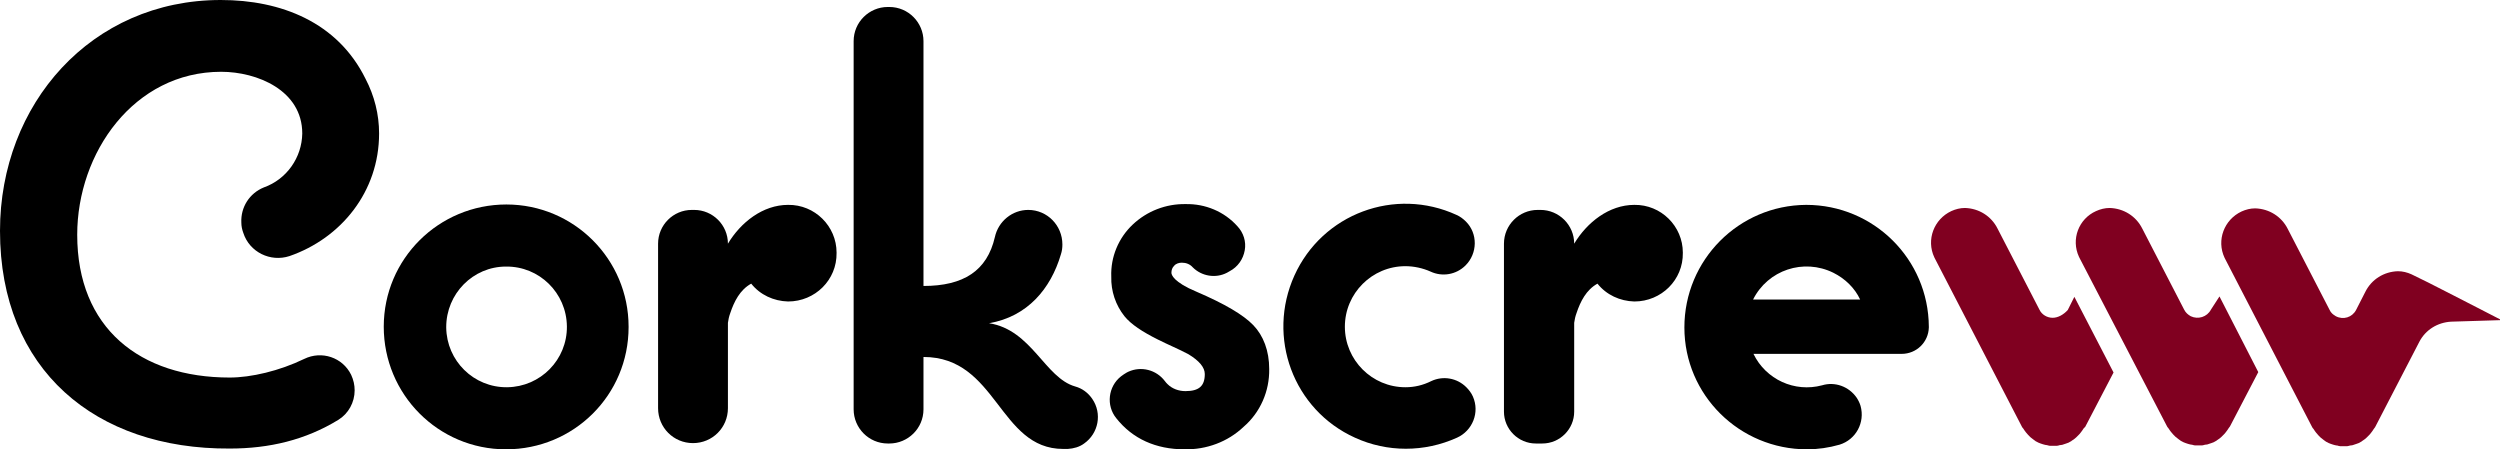 <?xml version="1.0" encoding="utf-8"?>
<!-- Generator: Adobe Illustrator 21.1.0, SVG Export Plug-In . SVG Version: 6.00 Build 0)  -->
<svg version="1.1" id="Layer_1" xmlns="http://www.w3.org/2000/svg" xmlns:xlink="http://www.w3.org/1999/xlink" x="0px" y="0px"
	 viewBox="0 0 644.3 115.8" style="enable-background:new 0 0 644.3 115.8;" xml:space="preserve">
<style type="text/css">
	.st0{fill:#800020;}
</style>
<g id="Layer_5">
	<path class="st0" d="M529,81.9c-1.4,0-2.8-0.8-3.4-2.1l-10.8-20.9c-1.6-3.2-4.8-5.2-8.4-5.3c-1.2,0-2.4,0.3-3.5,0.8
		c-4.5,2.1-6.5,7.4-4.4,11.9c0.1,0.1,0.1,0.3,0.2,0.4l22.4,43.3c0.1,0.2,0.2,0.3,0.3,0.4l0.2,0.3l0.2,0.3c0.1,0.1,0.2,0.3,0.3,0.4
		c0.2,0.2,0.4,0.5,0.6,0.7l0.1,0.1l0.2,0.2c0.1,0.1,0.2,0.2,0.3,0.3c0.3,0.2,0.6,0.5,0.9,0.7l0.3,0.2l0.1,0.1l0.2,0.1
		c0.4,0.2,0.7,0.4,1.1,0.5l0.3,0.1l0.3,0.1c0.2,0.1,0.5,0.1,0.8,0.2h0.2l0.3,0.1c0.2,0,0.3,0.1,0.5,0.1h1.8c0.2,0,0.3-0.1,0.5-0.1
		l0.3-0.1h0.2c0.3,0,0.5-0.1,0.8-0.2l0.3-0.1l0.3-0.1c0.4-0.1,0.8-0.3,1.1-0.5l0.2-0.1l0.1-0.1l0.3-0.2c0.3-0.2,0.6-0.4,0.9-0.7
		c0.1-0.1,0.2-0.2,0.3-0.3l0.2-0.2l0.1-0.1c0.2-0.2,0.4-0.4,0.6-0.7c0.1-0.1,0.2-0.3,0.3-0.4l0.2-0.3l0.2-0.3
		c0.1-0.1,0.3-0.3,0.4-0.4l7.3-14l-10.1-19.5l-1.7,3.4C531.8,81.1,530.4,81.9,529,81.9z"/>
	<path class="st0" d="M569.8,79.8c-1,1.9-3.3,2.6-5.2,1.7c-0.7-0.4-1.3-0.9-1.7-1.7l-10.8-20.9c-1.6-3.2-4.8-5.2-8.4-5.3
		c-1.2,0-2.4,0.3-3.5,0.8c-4.5,2-6.5,7.3-4.4,11.8c0.1,0.1,0.1,0.3,0.2,0.4l22.5,43.3c0.1,0.2,0.2,0.3,0.3,0.4l0.2,0.3l0.2,0.3
		c0.1,0.1,0.2,0.3,0.3,0.4c0.2,0.2,0.4,0.5,0.6,0.7l0.1,0.1l0.2,0.2c0.1,0.1,0.2,0.2,0.3,0.3c0.3,0.2,0.6,0.5,0.9,0.7l0.3,0.2
		l0.1,0.1l0.2,0.1c0.4,0.2,0.7,0.4,1.1,0.5l0.3,0.1l0.3,0.1c0.2,0.1,0.5,0.1,0.8,0.2h0.2l0.3,0.1c0.2,0,0.3,0.1,0.5,0.1h1.8
		c0.2,0,0.3-0.1,0.5-0.1l0.3-0.1h0.2c0.3,0,0.5-0.1,0.8-0.2l0.3-0.1l0.3-0.1c0.4-0.1,0.8-0.3,1.1-0.5l0.2-0.1l0.1-0.1l0.3-0.2
		c0.3-0.2,0.6-0.4,0.9-0.7c0.1-0.1,0.2-0.2,0.3-0.3l0.2-0.2l0.1-0.1c0.2-0.2,0.4-0.4,0.6-0.7c0.1-0.1,0.2-0.3,0.3-0.4l0.2-0.3
		l0.2-0.3c0.1-0.1,0.2-0.3,0.3-0.4l7.3-14l-10-19.5L569.8,79.8z"/>
	<path class="st0" d="M621.5,70.7c-1.1-0.5-2.3-0.8-3.5-0.8c-3.6,0.1-6.8,2.1-8.4,5.3l-2.4,4.7c-1,1.9-3.3,2.6-5.2,1.6
		c-0.7-0.4-1.3-0.9-1.6-1.6l-10.8-20.9c-1.6-3.2-4.8-5.2-8.4-5.3c-1.2,0-2.4,0.3-3.5,0.8c-4.5,2.1-6.5,7.4-4.4,11.9
		c0.1,0.1,0.1,0.3,0.2,0.4l22.4,43.3c0.1,0.2,0.2,0.3,0.3,0.4l0.2,0.3l0.2,0.3c0.1,0.1,0.2,0.3,0.3,0.4c0.2,0.2,0.4,0.5,0.6,0.7
		l0.1,0.1l0.2,0.2c0.1,0.1,0.2,0.2,0.3,0.3c0.3,0.2,0.6,0.5,0.9,0.7l0.3,0.2l0.1,0.1l0.2,0.1c0.4,0.2,0.7,0.4,1.1,0.5l0.3,0.1
		l0.3,0.1c0.2,0.1,0.5,0.1,0.8,0.2h0.2l0.3,0.1c0.2,0,0.3,0.1,0.5,0.1h1.8c0.2,0,0.3-0.1,0.5-0.1l0.3-0.1h0.2c0.3,0,0.5-0.1,0.8-0.2
		l0.3-0.1l0.3-0.1c0.4-0.1,0.8-0.3,1.1-0.5l0.2-0.1l0.1-0.1l0.3-0.2c0.3-0.2,0.6-0.4,0.9-0.7c0.1-0.1,0.2-0.2,0.3-0.3l0.2-0.2
		l0.1-0.1c0.2-0.2,0.4-0.4,0.6-0.7c0.1-0.1,0.2-0.3,0.3-0.4l0.2-0.3l0.2-0.3c0.1-0.1,0.2-0.3,0.3-0.4l11.4-22c1.6-3.1,4.7-5,8.2-5.2
		l13-0.4C638.2,79.2,625.4,72.5,621.5,70.7z"/>
	<path d="M305.3,115.8c-7.4,0-13.4-2.7-17.6-8c-2.7-3.3-2.1-8.2,1.2-10.8c0.5-0.4,1-0.7,1.5-1l0.4-0.2c3.3-1.5,7.2-0.5,9.4,2.4
		c0.2,0.3,0.5,0.6,0.7,0.8c1.2,1.2,2.9,1.8,4.6,1.8c3.5,0,5-1.3,5-4.4c0-1.7-1.4-3.4-4.2-5.1c-1.3-0.7-2.6-1.3-3.9-1.9
		s-2.6-1.2-4-1.9c-4-2-6.9-3.9-8.6-6c-2.3-2.9-3.5-6.5-3.4-10.2c-0.2-5.1,1.9-10,5.5-13.4c3.7-3.5,8.6-5.4,13.7-5.3
		c5-0.1,9.9,1.9,13.3,5.7c1.6,1.7,2.3,4,1.9,6.2c-0.4,2.3-1.8,4.3-3.9,5.4l0,0l-0.7,0.4c-2.9,1.5-6.5,0.9-8.8-1.4
		c-0.7-0.8-1.7-1.2-2.8-1.2c-0.7,0-1.5,0.2-2,0.8c-0.5,0.5-0.7,1.1-0.7,1.8c0,0.5,0.5,2.4,6.5,4.9c7.2,3.1,12,5.9,14.6,8.6
		s4.1,6.6,4.1,11.3c0.1,5.7-2.3,11.2-6.6,14.9C316.4,113.9,310.9,115.9,305.3,115.8z"/>
	<path d="M130.4,68.7c8.6-0.1,15.6,6.8,15.7,15.4c0.1,8.6-6.8,15.6-15.4,15.7c-8.6,0.1-15.6-6.8-15.7-15.4c0,0,0-0.1,0-0.1
		C115,75.7,121.9,68.7,130.4,68.7 M130.5,52.7c-17.4,0-31.6,14-31.6,31.5c0,17.4,14,31.6,31.5,31.6s31.6-14,31.6-31.5
		c0,0,0-0.1,0-0.1C162,66.8,147.9,52.7,130.5,52.7C130.5,52.7,130.5,52.7,130.5,52.7z"/>
	<path d="M490.1,91.2c3.8,0,6.9-3,7-6.8c0-0.1,0-0.1,0-0.2c-0.1-17.4-14.2-31.4-31.6-31.4c-17.4,0.1-31.4,14.2-31.4,31.6
		s14.2,31.4,31.6,31.4c2.8,0,5.6-0.4,8.4-1.2c4.2-1.3,6.6-5.7,5.4-10c-0.2-0.7-0.6-1.5-1-2.1l0,0c-2-2.9-5.6-4.2-8.9-3.2
		c-7.1,1.9-14.5-1.5-17.7-8.1L490.1,91.2z M451.8,77.2c3.8-7.6,13-10.7,20.7-6.9c3,1.5,5.5,3.9,6.9,6.9H451.8z"/>
	<path d="M362.2,99.8c-8.6,0-15.6-7-15.6-15.6s7-15.6,15.6-15.6l0,0c2.2,0,4.5,0.5,6.5,1.4c3,1.4,6.6,0.8,9-1.6l0,0
		c3.1-3.1,3.2-8.2,0.1-11.3c-0.7-0.7-1.5-1.3-2.4-1.7c-15.9-7.3-34.6-0.3-41.8,15.6s-0.3,34.6,15.6,41.8c8.3,3.8,17.9,3.8,26.3,0
		c4-1.8,5.9-6.5,4.1-10.6c-0.4-0.9-1-1.7-1.7-2.4l0,0c-2.4-2.4-6-3-9-1.6C366.7,99.3,364.5,99.8,362.2,99.8z"/>
	<path d="M62.2,57.4c-0.2-4,2.1-7.6,5.8-9.1c5.9-2.1,9.8-7.7,9.9-13.9c0-11.1-11.6-15.9-20.9-15.9c-22.5,0-37.1,20.9-37.1,42
		c0,24.1,16.2,36.8,39.3,36.8c5.5,0,12.8-1.7,19.2-4.8c4.5-2.2,9.9-0.4,12.1,4.1c0.6,1.3,0.9,2.6,0.9,4l0,0c0,3.1-1.6,6-4.2,7.6
		c-8.5,5.2-17.8,7.4-28,7.4C24.6,115.8,0,95.3,0,59.5C0,26.8,23.5,0,56.9,0c15.5,0,30.1,5.7,37.3,20.3c2.3,4.4,3.5,9.2,3.5,14.1
		c0,15-9.8,27-23.1,31.6c-4.9,1.6-10.3-1-11.9-6C62.4,59.2,62.2,58.3,62.2,57.4L62.2,57.4z"/>
	<path d="M203.1,77.7c-3.7-0.1-7.2-1.7-9.5-4.6c-2.9,1.6-4.4,4.6-5.4,7.6c-0.3,0.8-0.5,1.7-0.6,2.5v22c0,5-4,9-9,9l0,0c-5,0-9-4-9-9
		V62.8c0-4.8,3.9-8.7,8.7-8.7l0,0h0.6c4.8,0,8.7,3.9,8.7,8.7l0,0l0,0c3.3-5.5,9-10,15.5-10c6.9-0.1,12.5,5.5,12.5,12.3
		c0,0,0,0,0,0.1C215.7,72.1,210.1,77.7,203.1,77.7C203.2,77.7,203.2,77.7,203.1,77.7z"/>
	<path d="M281.5,102.8c2.6,3.8,1.6,8.9-2.1,11.5c-1.2,0.9-2.7,1.3-4.2,1.4h-1.2c-16.6,0-17-23.7-36-23.7v13.5c0,4.9-4,8.8-8.8,8.8
		h-0.4c-4.9,0-8.8-4-8.8-8.8V10.6c0-4.9,4-8.8,8.8-8.8h0.4c4.9,0,8.8,4,8.8,8.8v63.1c10.3,0,16.4-3.9,18.4-12.6c0.9-4.1,4.5-7,8.6-7
		l0,0c4.9,0,8.8,4,8.8,8.9c0,0.9-0.1,1.7-0.4,2.6c-2.6,8.8-8.6,16-18.5,17.7c11,1.7,14.4,14.1,22.2,16.3
		C278.9,100.1,280.4,101.2,281.5,102.8L281.5,102.8z"/>
	<path d="M421.2,77.7c-3.7-0.1-7.2-1.7-9.5-4.6c-2.9,1.6-4.4,4.6-5.4,7.6c-0.3,0.8-0.5,1.7-0.6,2.5v22.9c0,4.5-3.7,8.2-8.2,8.2l0,0
		h-1.7c-4.5,0-8.2-3.7-8.2-8.2v0V62.8c0-4.8,3.9-8.7,8.7-8.7l0,0h0.7c4.8,0,8.7,3.9,8.7,8.7l0,0l0,0c3.3-5.5,9-10,15.5-10
		c6.9-0.1,12.5,5.5,12.5,12.3c0,0,0,0,0,0.1C433.8,72.1,428.2,77.7,421.2,77.7z"/>
</g>
</svg>
